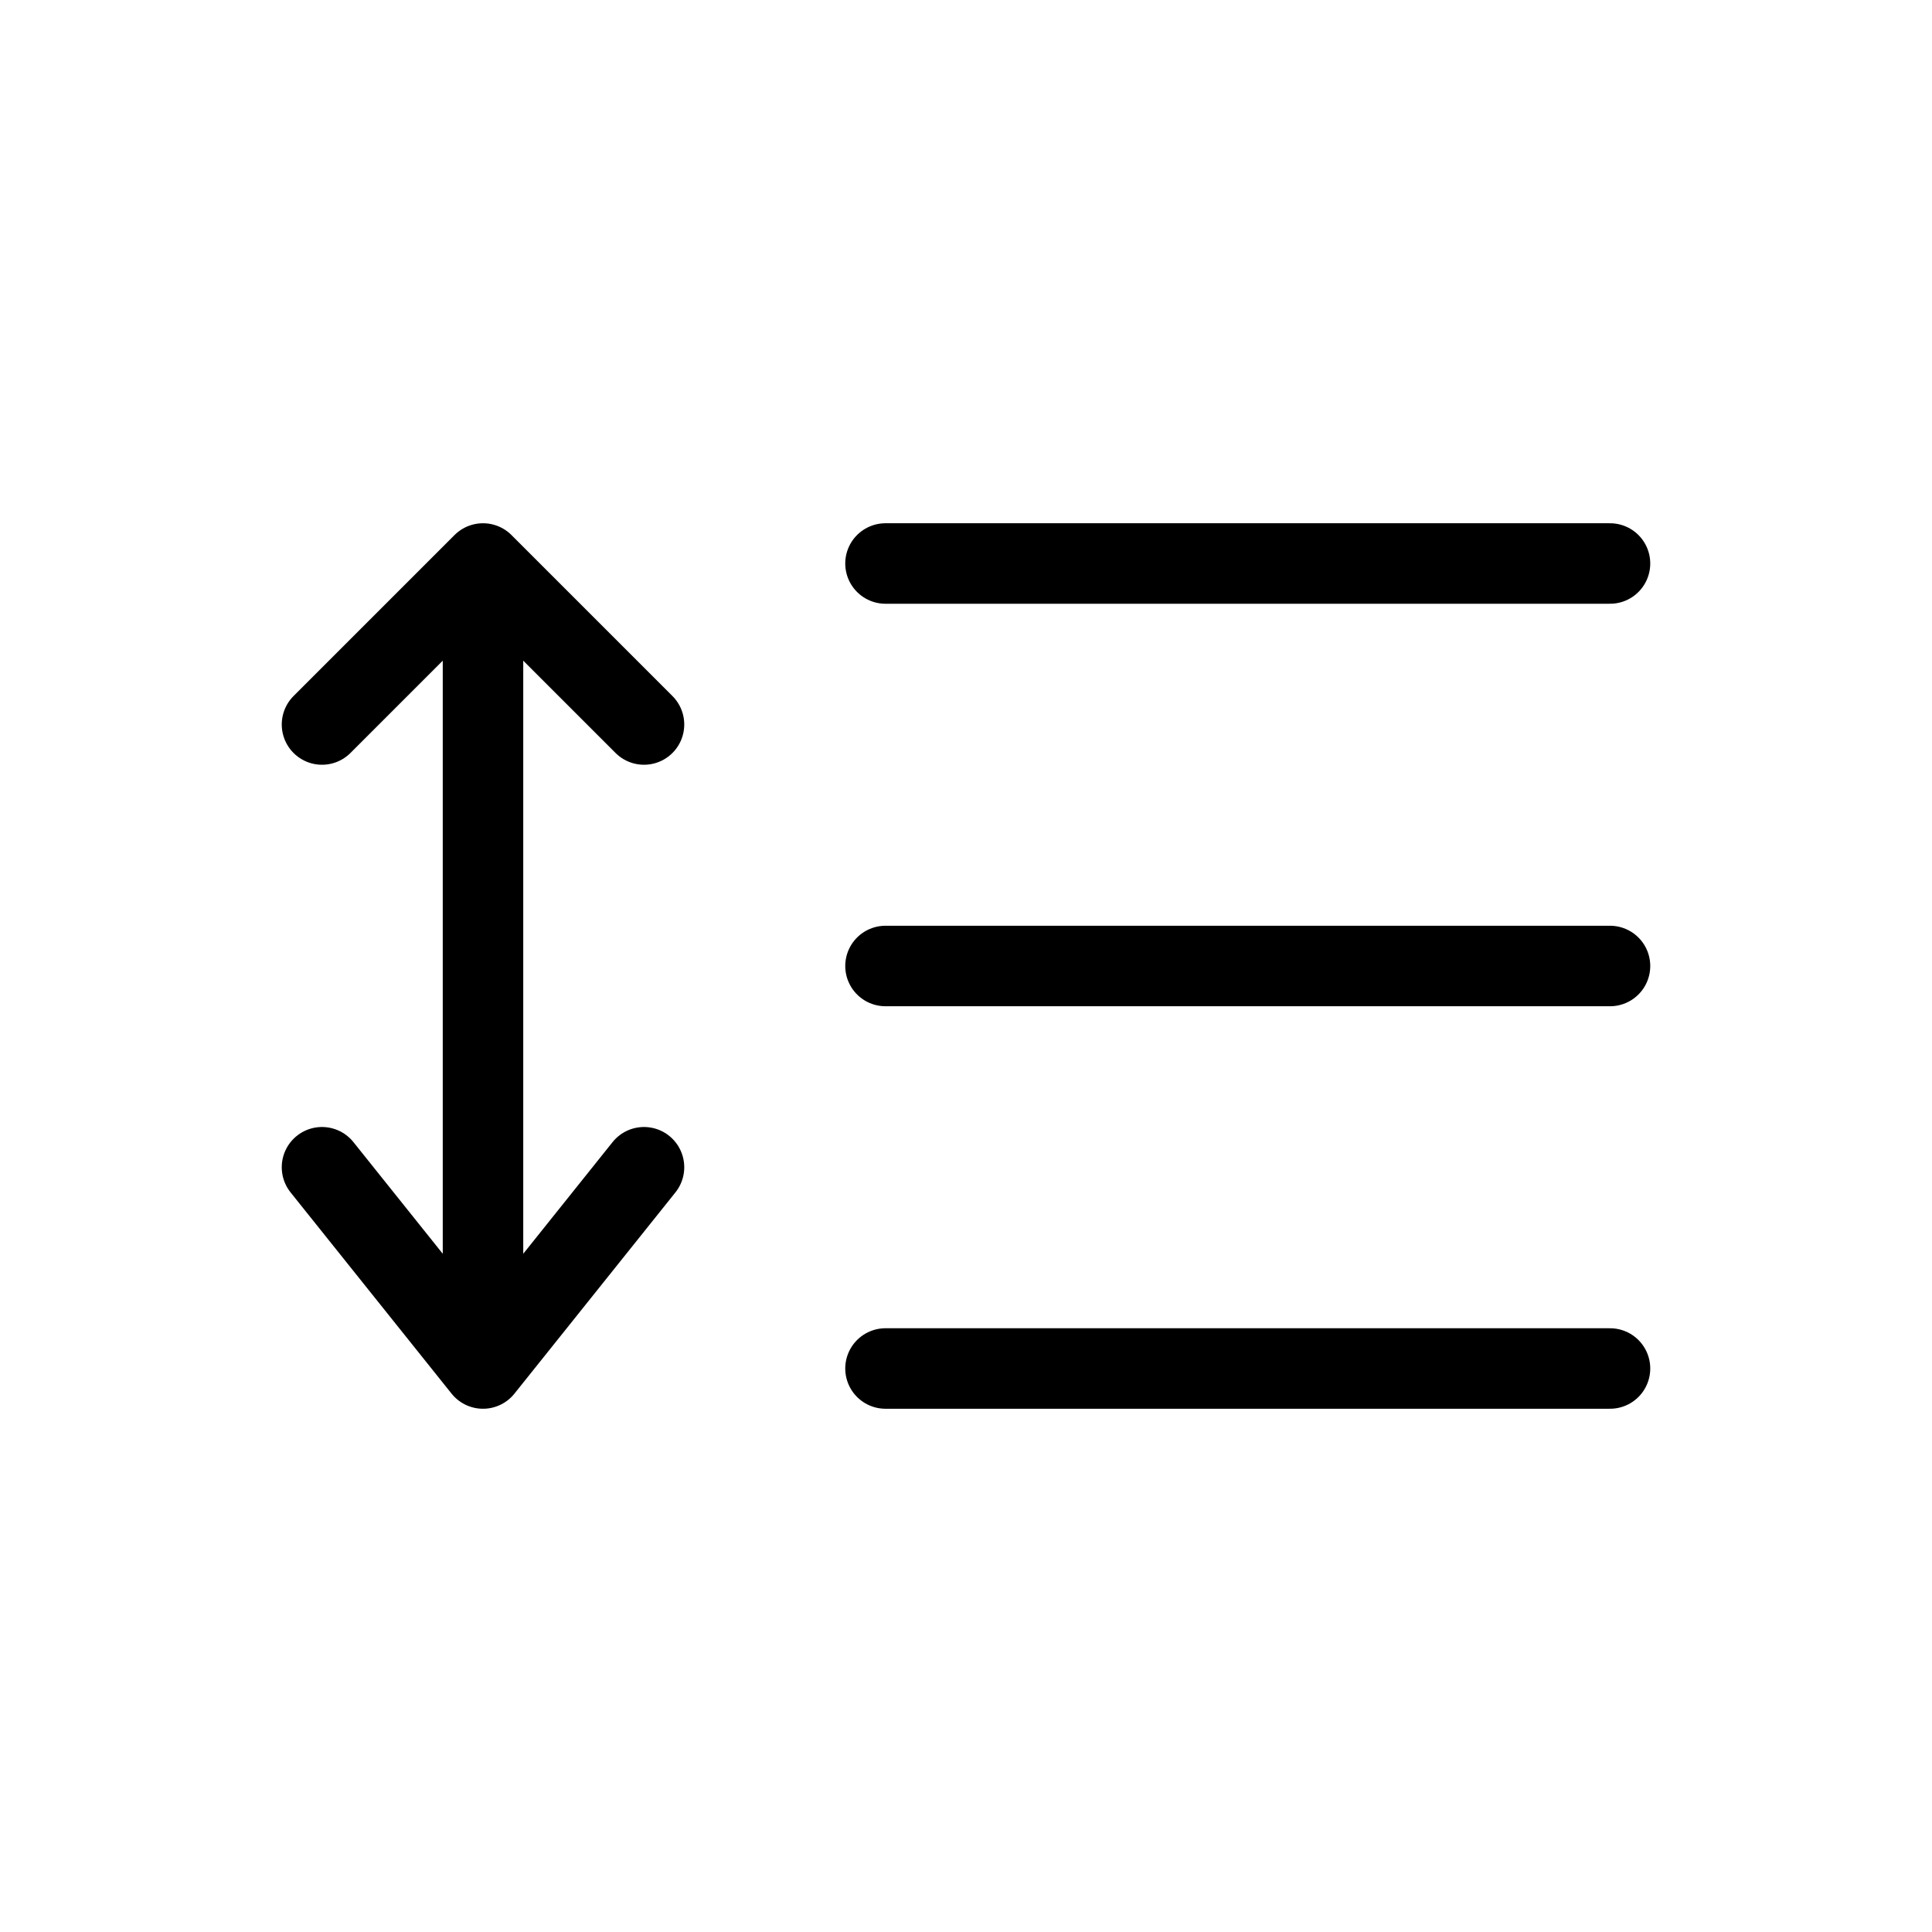 <svg width="32" height="32" fill="none" stroke="currentColor" stroke-linecap="round" stroke-linejoin="round" stroke-width="1" viewBox="0 0 24 24" xmlns="http://www.w3.org/2000/svg">
   <path d="M11 7h9"></path>
   <path d="M11 12h9"></path>
   <path d="M11 17h9"></path>
   <path d="m6 7 2 2m-2 8V7v10Zm0 0-2-2.5L6 17Zm0 0 2-2.5L6 17ZM6 7 4 9l2-2Z"></path>
</svg>